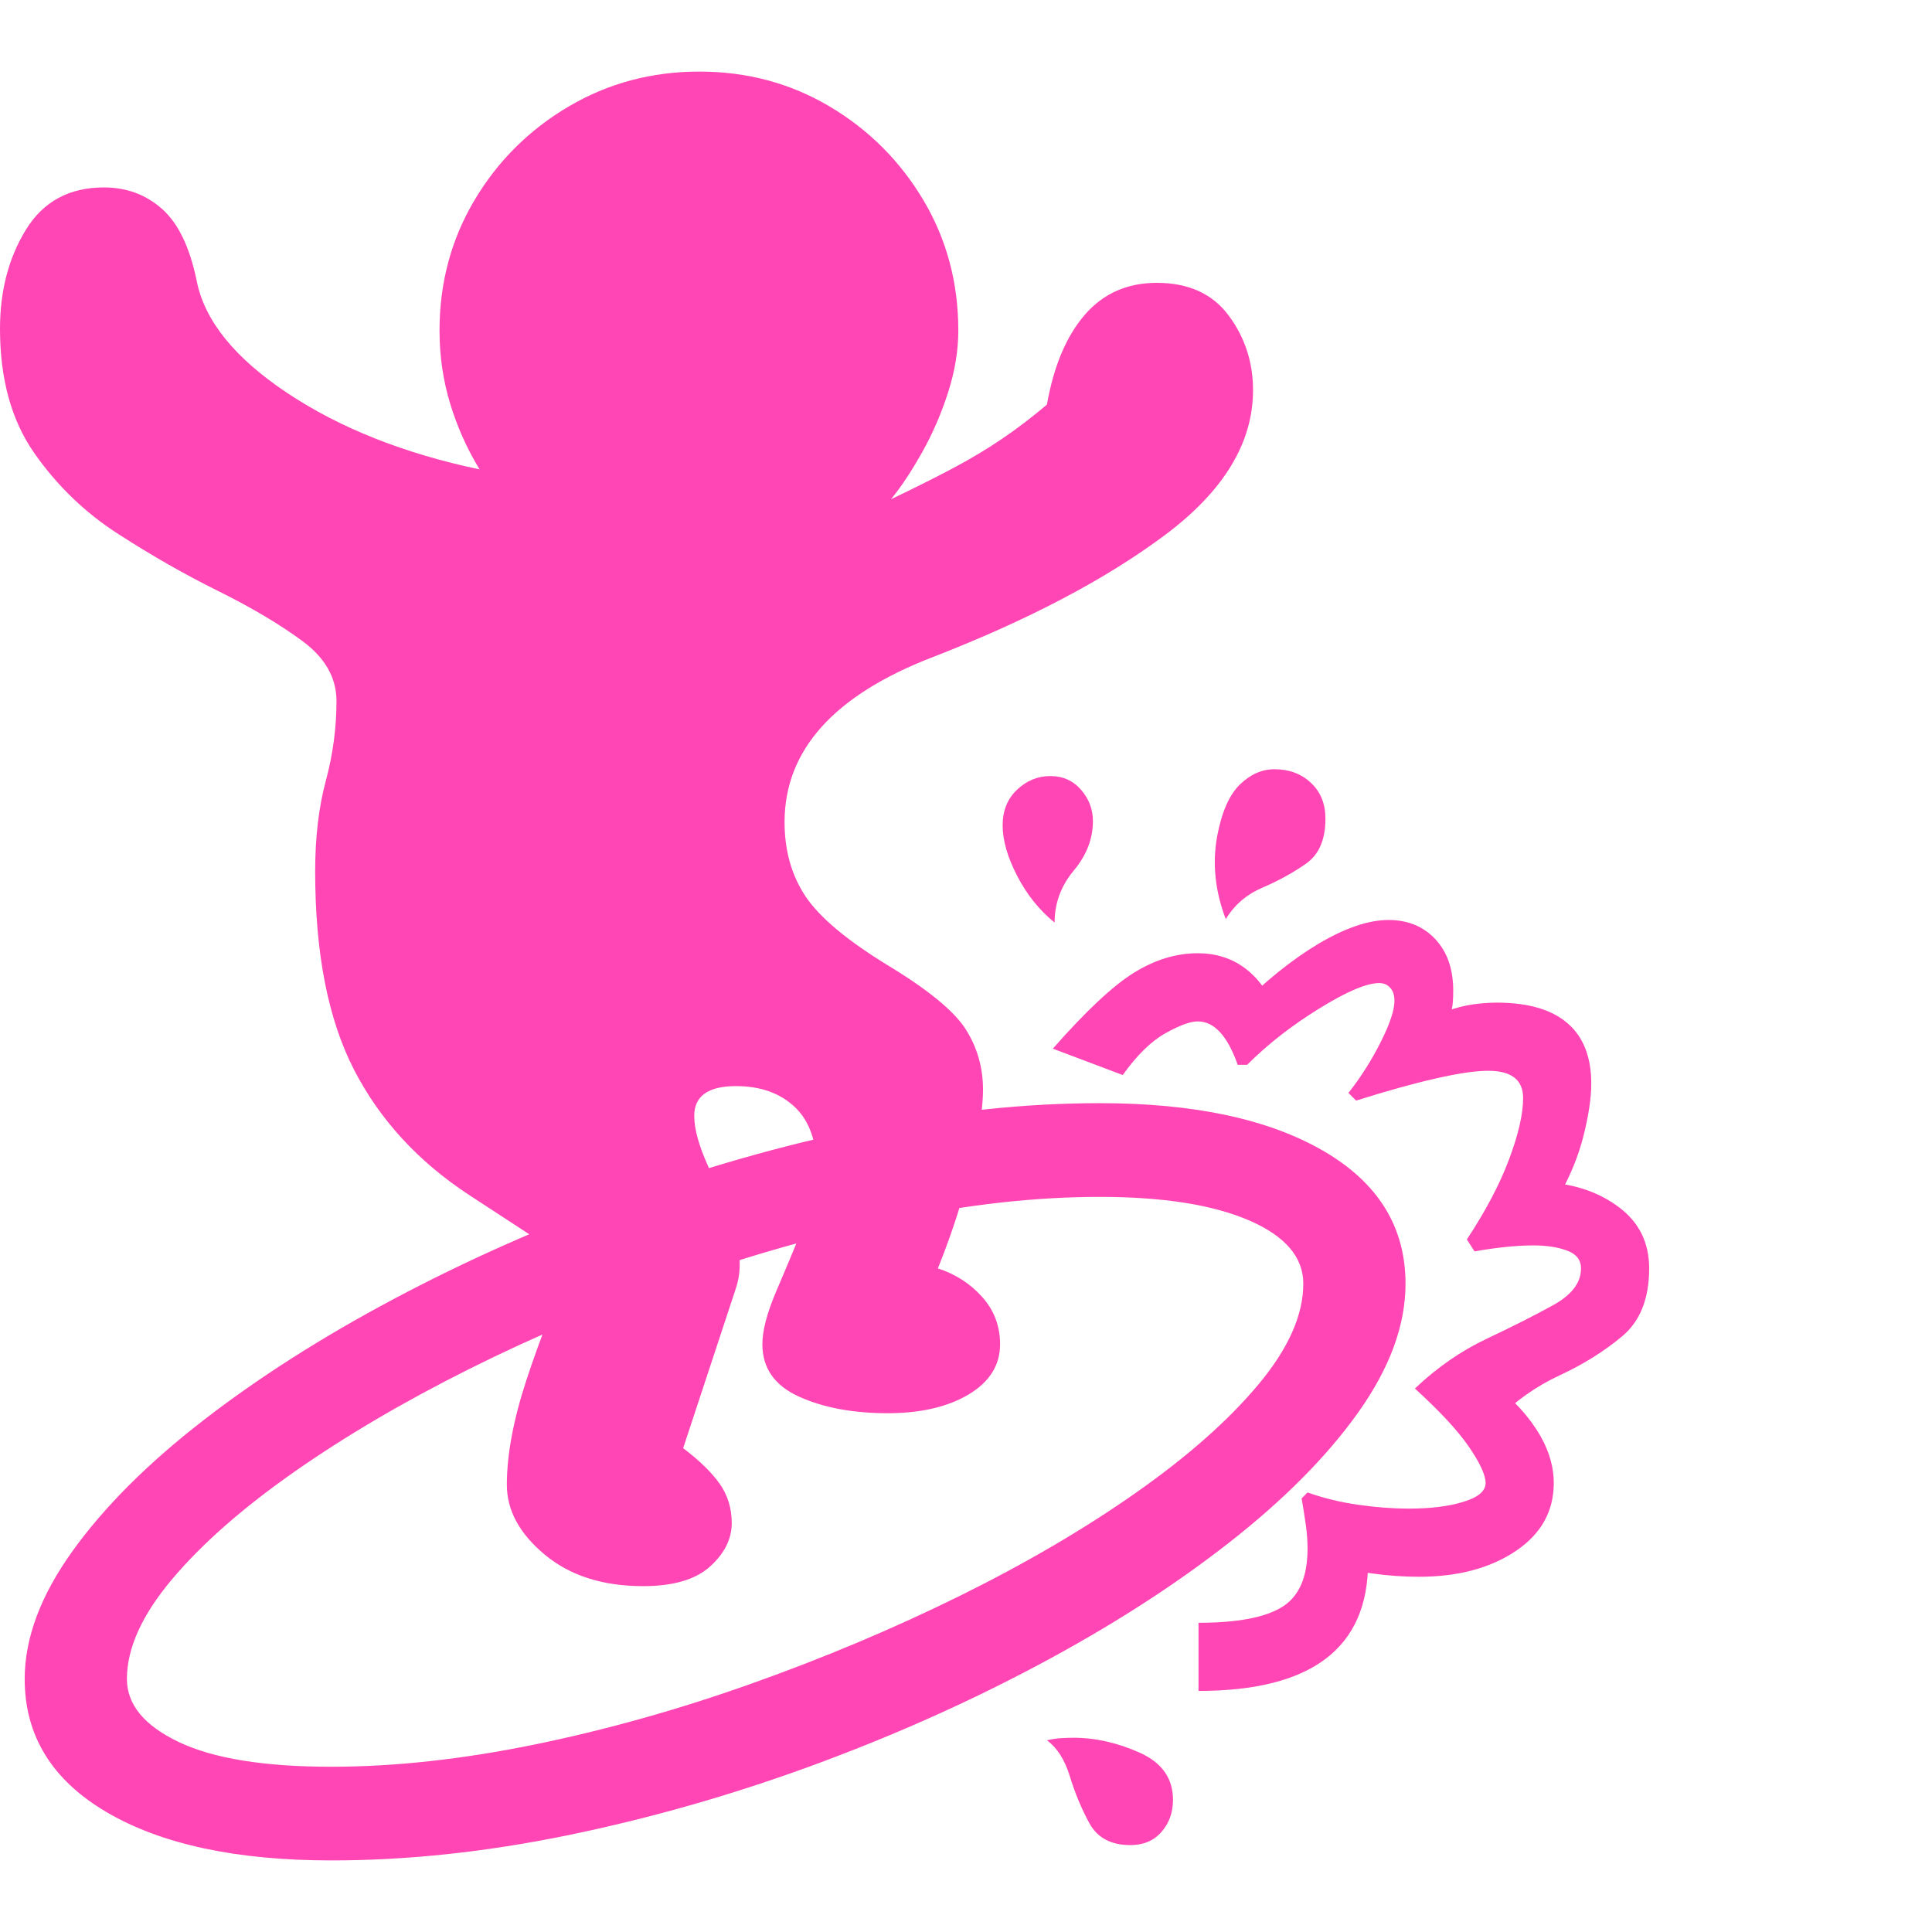 <svg version="1.1" xmlns="http://www.w3.org/2000/svg" style="fill:rgba(0,0,0,1.0)" width="256" height="256" viewBox="0 0 35.438 32.812"><path fill="rgb(255, 70, 180)" d="M11.797 27.781 C11.057 27.781 10.456 27.589 9.992 27.203 C9.529 26.818 9.297 26.391 9.297 25.922 C9.297 25.37 9.417 24.729 9.656 24 C9.896 23.271 10.177 22.552 10.5 21.844 L8.609 20.609 C7.672 19.995 6.966 19.227 6.492 18.305 C6.018 17.383 5.781 16.172 5.781 14.672 C5.781 14.047 5.846 13.492 5.977 13.008 C6.107 12.523 6.172 12.036 6.172 11.547 C6.172 11.12 5.964 10.753 5.547 10.445 C5.13 10.138 4.617 9.833 4.008 9.531 C3.398 9.229 2.786 8.88 2.172 8.484 C1.557 8.089 1.042 7.591 0.625 6.992 C0.208 6.393 0 5.635 0 4.719 C0 4.021 0.159 3.414 0.477 2.898 C0.794 2.383 1.271 2.125 1.906 2.125 C2.323 2.125 2.68 2.258 2.977 2.523 C3.273 2.789 3.484 3.229 3.609 3.844 C3.755 4.573 4.31 5.258 5.273 5.898 C6.237 6.539 7.411 7.005 8.797 7.297 C8.568 6.922 8.388 6.521 8.258 6.094 C8.128 5.667 8.062 5.219 8.062 4.75 C8.062 3.875 8.276 3.078 8.703 2.359 C9.13 1.641 9.706 1.068 10.43 0.641 C11.154 0.214 11.953 -0 12.828 -0 C13.703 -0 14.5 0.214 15.219 0.641 C15.938 1.068 16.51 1.641 16.938 2.359 C17.365 3.078 17.578 3.875 17.578 4.75 C17.578 5.115 17.516 5.492 17.391 5.883 C17.266 6.273 17.107 6.641 16.914 6.984 C16.721 7.328 16.531 7.615 16.344 7.844 C16.781 7.635 17.161 7.445 17.484 7.273 C17.807 7.102 18.107 6.922 18.383 6.734 C18.659 6.547 18.932 6.339 19.203 6.109 C19.328 5.401 19.56 4.852 19.898 4.461 C20.237 4.07 20.677 3.875 21.219 3.875 C21.802 3.875 22.242 4.076 22.539 4.477 C22.836 4.878 22.984 5.333 22.984 5.844 C22.984 6.813 22.443 7.701 21.359 8.508 C20.276 9.315 18.865 10.057 17.125 10.734 C15.302 11.432 14.391 12.443 14.391 13.766 C14.391 14.286 14.518 14.74 14.773 15.125 C15.029 15.51 15.531 15.932 16.281 16.391 C17.021 16.839 17.497 17.229 17.711 17.562 C17.924 17.896 18.031 18.266 18.031 18.672 C18.031 18.911 17.995 19.216 17.922 19.586 C17.849 19.956 17.75 20.346 17.625 20.758 C17.5 21.169 17.359 21.568 17.203 21.953 C17.526 22.057 17.797 22.232 18.016 22.477 C18.234 22.721 18.344 23.01 18.344 23.344 C18.344 23.729 18.151 24.036 17.766 24.266 C17.38 24.495 16.885 24.609 16.281 24.609 C15.646 24.609 15.104 24.508 14.656 24.305 C14.208 24.102 13.984 23.781 13.984 23.344 C13.984 23.094 14.068 22.773 14.234 22.383 C14.401 21.992 14.568 21.594 14.734 21.188 C14.901 20.781 14.984 20.438 14.984 20.156 C14.984 19.635 14.849 19.247 14.578 18.992 C14.307 18.737 13.948 18.609 13.5 18.609 C12.99 18.609 12.734 18.792 12.734 19.156 C12.734 19.396 12.82 19.706 12.992 20.086 C13.164 20.466 13.318 20.854 13.453 21.25 C13.589 21.646 13.604 22 13.5 22.312 L12.531 25.25 C12.833 25.479 13.057 25.698 13.203 25.906 C13.349 26.115 13.422 26.354 13.422 26.625 C13.422 26.917 13.289 27.182 13.023 27.422 C12.758 27.661 12.349 27.781 11.797 27.781 Z M6.078 32.812 C4.339 32.812 2.966 32.518 1.961 31.93 C0.956 31.341 0.453 30.526 0.453 29.484 C0.453 28.734 0.745 27.953 1.328 27.141 C1.911 26.328 2.711 25.529 3.727 24.742 C4.742 23.956 5.906 23.214 7.219 22.516 C8.531 21.818 9.924 21.198 11.398 20.656 C12.872 20.115 14.359 19.69 15.859 19.383 C17.359 19.076 18.797 18.922 20.172 18.922 C21.901 18.922 23.268 19.214 24.273 19.797 C25.279 20.38 25.781 21.193 25.781 22.234 C25.781 22.995 25.492 23.781 24.914 24.594 C24.336 25.406 23.539 26.208 22.523 27 C21.508 27.792 20.344 28.536 19.031 29.234 C17.719 29.932 16.328 30.549 14.859 31.086 C13.391 31.622 11.906 32.044 10.406 32.352 C8.906 32.659 7.464 32.812 6.078 32.812 Z M6.078 31.094 C7.234 31.094 8.474 30.958 9.797 30.688 C11.12 30.417 12.448 30.044 13.781 29.57 C15.115 29.096 16.388 28.56 17.602 27.961 C18.815 27.362 19.896 26.729 20.844 26.062 C21.792 25.396 22.539 24.734 23.086 24.078 C23.633 23.422 23.906 22.807 23.906 22.234 C23.906 21.745 23.573 21.357 22.906 21.07 C22.24 20.784 21.328 20.641 20.172 20.641 C19.005 20.641 17.758 20.779 16.43 21.055 C15.102 21.331 13.768 21.706 12.43 22.18 C11.091 22.654 9.818 23.193 8.609 23.797 C7.401 24.401 6.326 25.034 5.383 25.695 C4.44 26.357 3.695 27.013 3.148 27.664 C2.602 28.315 2.328 28.922 2.328 29.484 C2.328 29.953 2.646 30.339 3.281 30.641 C3.917 30.943 4.849 31.094 6.078 31.094 Z M20.734 32.531 C20.38 32.531 20.13 32.398 19.984 32.133 C19.839 31.867 19.719 31.581 19.625 31.273 C19.531 30.966 19.391 30.745 19.203 30.609 C19.286 30.589 19.37 30.576 19.453 30.57 C19.536 30.565 19.615 30.562 19.688 30.562 C20.094 30.562 20.5 30.654 20.906 30.836 C21.313 31.018 21.516 31.307 21.516 31.703 C21.516 31.932 21.445 32.128 21.305 32.289 C21.164 32.451 20.974 32.531 20.734 32.531 Z M21.984 29.703 L21.984 28.453 C22.693 28.453 23.203 28.357 23.516 28.164 C23.828 27.971 23.984 27.615 23.984 27.094 C23.984 26.958 23.974 26.815 23.953 26.664 C23.932 26.513 23.906 26.349 23.875 26.172 L23.984 26.062 C24.276 26.167 24.586 26.242 24.914 26.289 C25.242 26.336 25.552 26.359 25.844 26.359 C26.24 26.359 26.573 26.318 26.844 26.234 C27.115 26.151 27.25 26.036 27.25 25.891 C27.25 25.745 27.148 25.523 26.945 25.227 C26.742 24.93 26.411 24.573 25.953 24.156 C26.359 23.771 26.799 23.466 27.273 23.242 C27.747 23.018 28.154 22.813 28.492 22.625 C28.831 22.437 29 22.214 29 21.953 C29 21.797 28.914 21.688 28.742 21.625 C28.57 21.562 28.365 21.531 28.125 21.531 C27.958 21.531 27.781 21.542 27.594 21.562 C27.406 21.583 27.224 21.609 27.047 21.641 L26.906 21.422 C27.25 20.901 27.508 20.411 27.68 19.953 C27.852 19.495 27.938 19.12 27.938 18.828 C27.938 18.495 27.724 18.328 27.297 18.328 C27.068 18.328 26.747 18.375 26.336 18.469 C25.924 18.562 25.438 18.698 24.875 18.875 L24.734 18.734 C24.964 18.443 25.161 18.13 25.328 17.797 C25.495 17.464 25.578 17.214 25.578 17.047 C25.578 16.943 25.552 16.862 25.5 16.805 C25.448 16.747 25.38 16.719 25.297 16.719 C25.068 16.719 24.701 16.875 24.195 17.188 C23.69 17.5 23.25 17.844 22.875 18.219 L22.703 18.219 C22.516 17.687 22.271 17.422 21.969 17.422 C21.833 17.422 21.635 17.495 21.375 17.641 C21.115 17.786 20.854 18.042 20.594 18.406 L19.312 17.922 C19.917 17.234 20.411 16.771 20.797 16.531 C21.182 16.292 21.573 16.172 21.969 16.172 C22.625 16.172 23.109 16.526 23.422 17.234 L22.688 17.203 C23.208 16.682 23.711 16.279 24.195 15.992 C24.68 15.706 25.104 15.562 25.469 15.562 C25.823 15.562 26.109 15.68 26.328 15.914 C26.547 16.148 26.656 16.464 26.656 16.859 C26.656 16.932 26.654 17.005 26.648 17.078 C26.643 17.151 26.625 17.229 26.594 17.312 L26.531 17.234 C26.708 17.172 26.872 17.13 27.023 17.109 C27.174 17.089 27.318 17.078 27.453 17.078 C28.026 17.078 28.458 17.203 28.75 17.453 C29.042 17.703 29.188 18.073 29.188 18.562 C29.188 18.823 29.141 19.141 29.047 19.516 C28.953 19.891 28.802 20.26 28.594 20.625 L28.375 20.375 C28.896 20.406 29.339 20.56 29.703 20.836 C30.068 21.112 30.25 21.484 30.25 21.953 C30.25 22.505 30.086 22.919 29.758 23.195 C29.43 23.471 29.047 23.711 28.609 23.914 C28.172 24.117 27.786 24.391 27.453 24.734 L27.25 23.969 C27.646 24.25 27.953 24.557 28.172 24.891 C28.391 25.224 28.5 25.557 28.5 25.891 C28.5 26.411 28.266 26.828 27.797 27.141 C27.328 27.453 26.74 27.609 26.031 27.609 C25.75 27.609 25.458 27.589 25.156 27.547 C24.854 27.505 24.552 27.448 24.25 27.375 L25.016 26.578 C25.036 26.703 25.055 26.828 25.07 26.953 C25.086 27.078 25.094 27.208 25.094 27.344 C25.094 28.917 24.057 29.703 21.984 29.703 Z M19.344 15.609 C19.062 15.38 18.833 15.094 18.656 14.75 C18.479 14.406 18.391 14.099 18.391 13.828 C18.391 13.557 18.479 13.339 18.656 13.172 C18.833 13.005 19.036 12.922 19.266 12.922 C19.495 12.922 19.682 13.005 19.828 13.172 C19.974 13.339 20.047 13.531 20.047 13.75 C20.047 14.073 19.93 14.375 19.695 14.656 C19.461 14.938 19.344 15.255 19.344 15.609 Z M22.484 15.547 C22.286 15.026 22.234 14.516 22.328 14.016 C22.411 13.578 22.549 13.266 22.742 13.078 C22.935 12.891 23.146 12.797 23.375 12.797 C23.646 12.797 23.87 12.88 24.047 13.047 C24.224 13.214 24.312 13.432 24.312 13.703 C24.312 14.089 24.193 14.365 23.953 14.531 C23.714 14.698 23.448 14.844 23.156 14.969 C22.865 15.094 22.641 15.286 22.484 15.547 Z M35.438 27.344" /></svg>